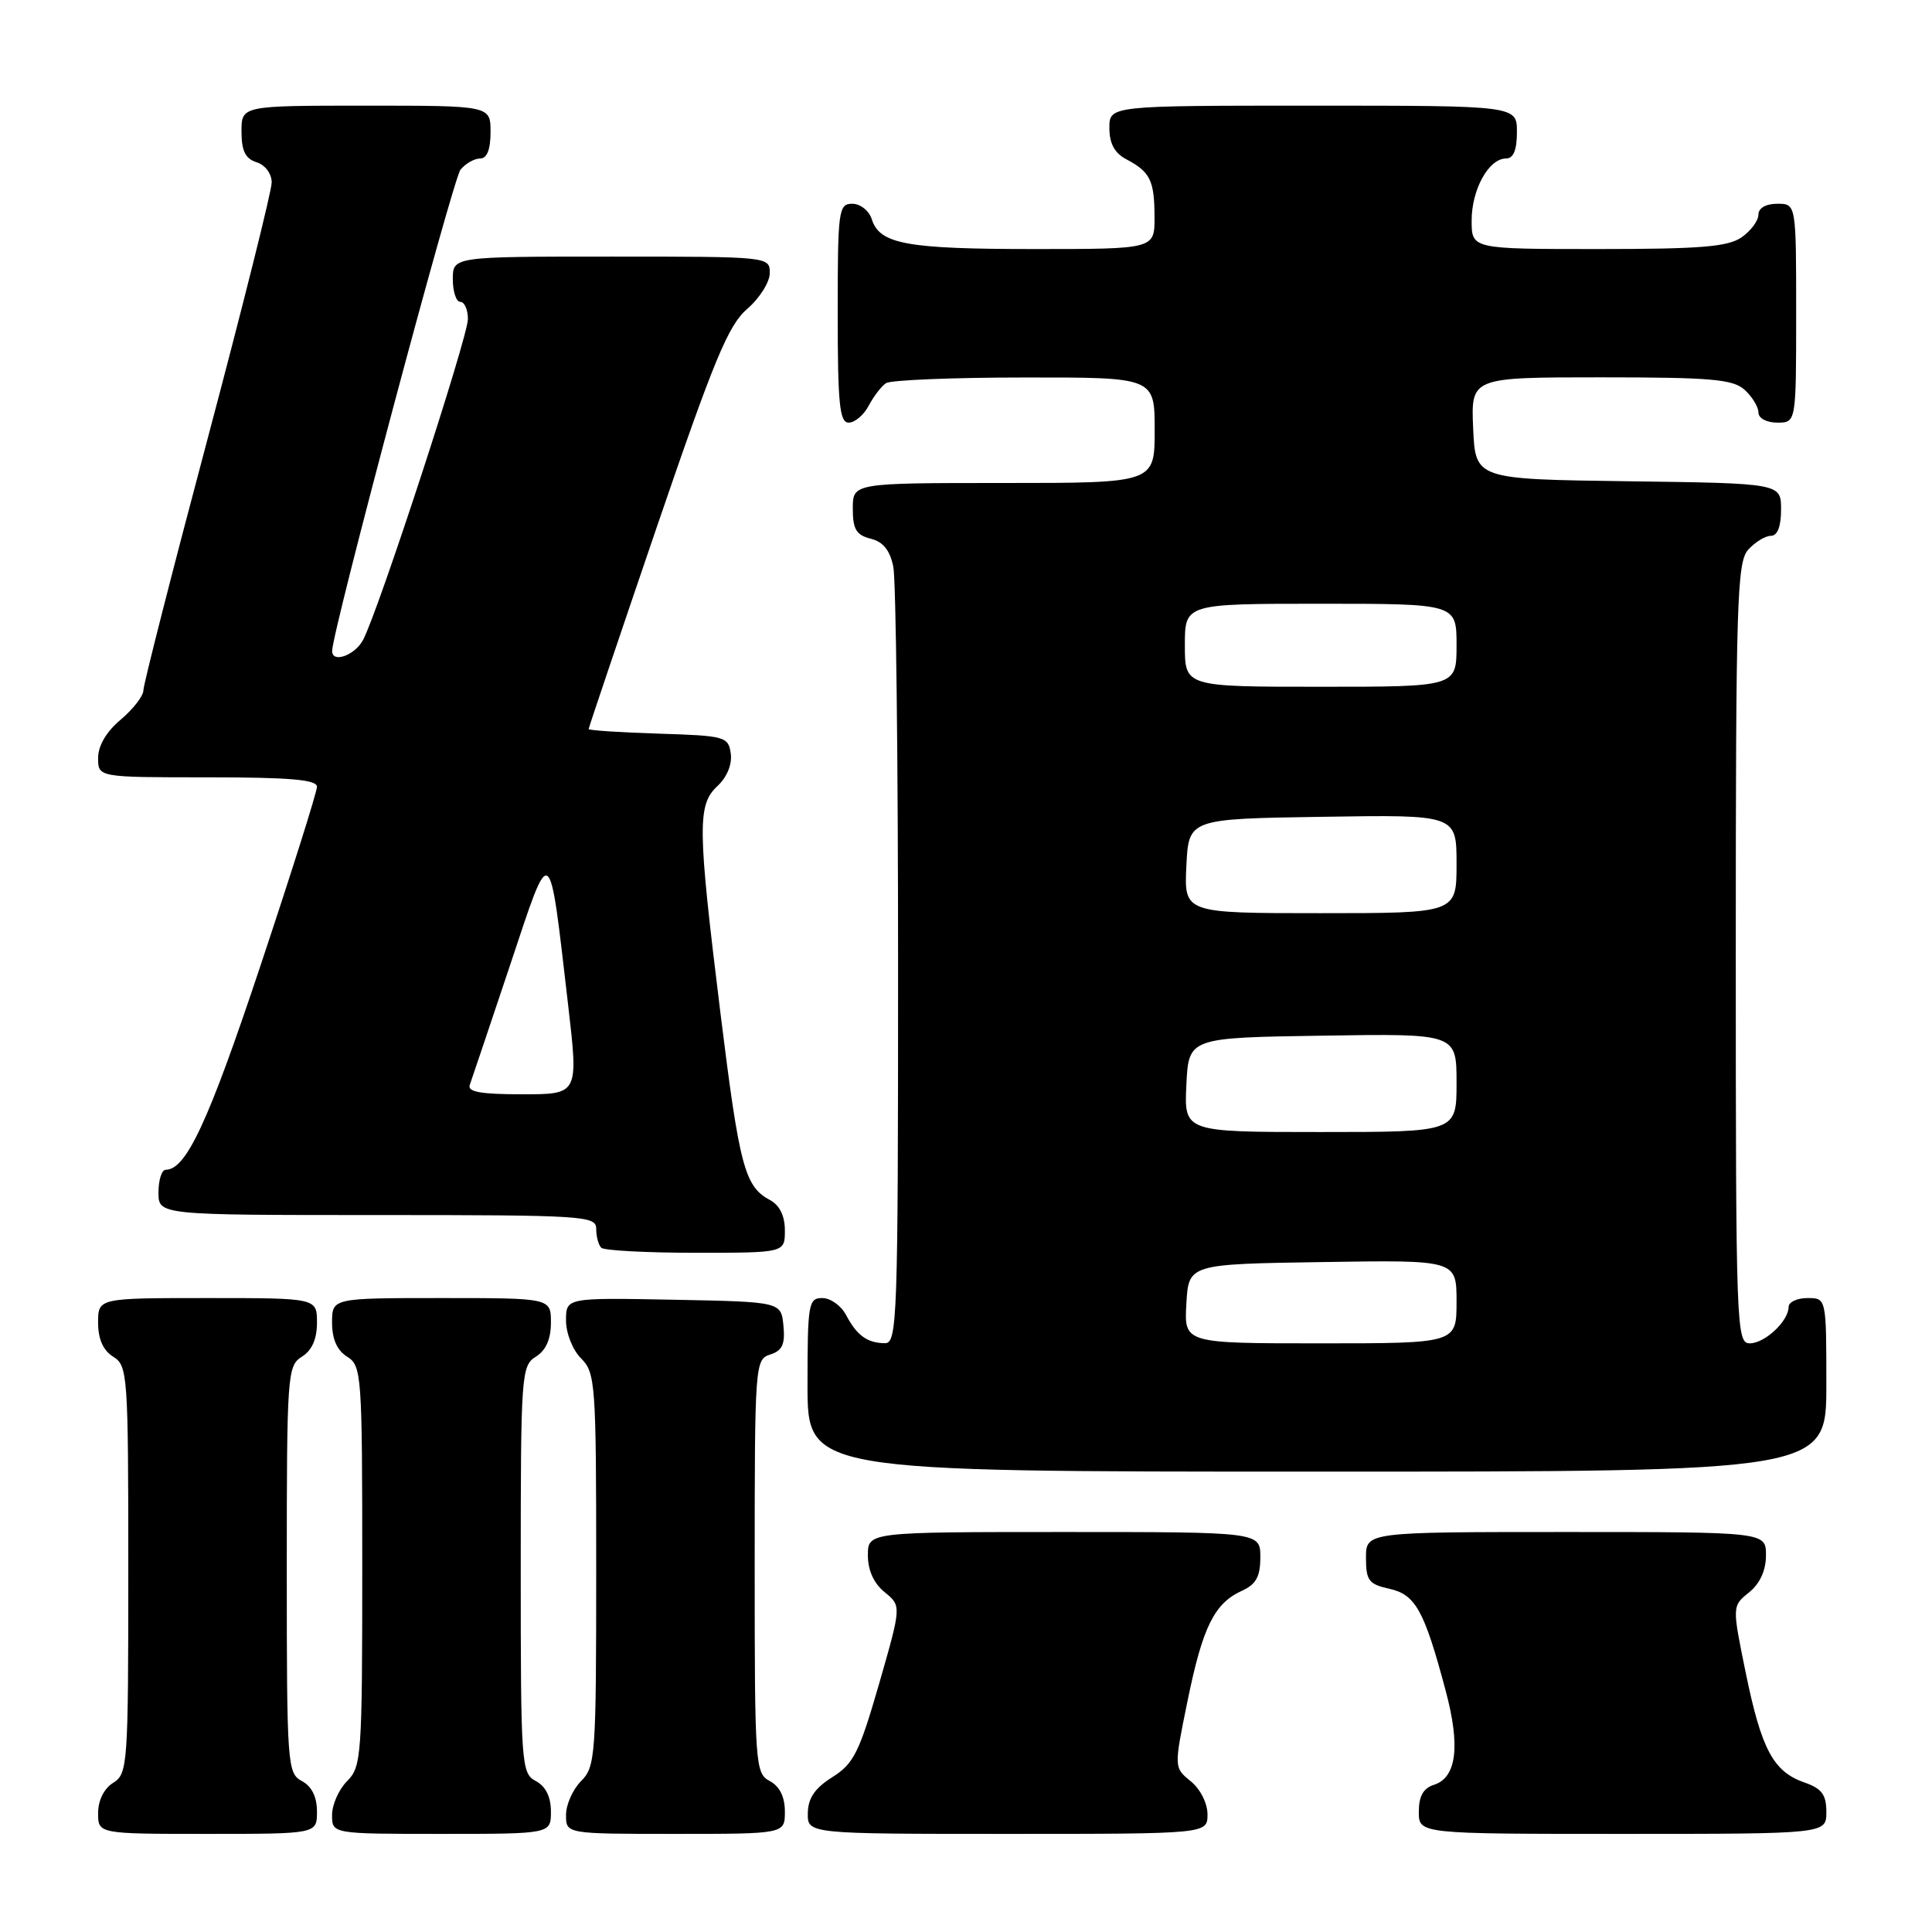<?xml version="1.0" encoding="UTF-8" standalone="no"?>
<!DOCTYPE svg PUBLIC "-//W3C//DTD SVG 1.1//EN" "http://www.w3.org/Graphics/SVG/1.1/DTD/svg11.dtd" >
<svg xmlns="http://www.w3.org/2000/svg" xmlns:xlink="http://www.w3.org/1999/xlink" version="1.1" viewBox="0 0 256 256">
 <g >
 <path fill="currentColor"
d=" M 42.00 240.04 C 42.00 238.09 41.31 236.70 40.00 236.00 C 38.08 234.97 38.00 233.91 38.00 207.97 C 38.00 182.10 38.08 180.97 40.00 179.77 C 41.34 178.93 42.00 177.44 42.00 175.26 C 42.00 172.00 42.00 172.00 27.50 172.00 C 13.00 172.00 13.00 172.00 13.00 175.26 C 13.00 177.44 13.66 178.93 15.00 179.77 C 16.92 180.97 17.00 182.10 17.00 208.00 C 17.00 233.90 16.92 235.03 15.00 236.23 C 13.78 236.99 13.00 238.56 13.00 240.24 C 13.00 243.00 13.00 243.00 27.50 243.00 C 42.00 243.00 42.00 243.00 42.00 240.04 Z  M 73.00 240.04 C 73.00 238.09 72.31 236.70 71.00 236.00 C 69.08 234.97 69.00 233.91 69.00 207.97 C 69.00 182.10 69.08 180.97 71.00 179.77 C 72.34 178.93 73.00 177.44 73.00 175.26 C 73.00 172.00 73.00 172.00 58.50 172.00 C 44.00 172.00 44.00 172.00 44.00 175.26 C 44.00 177.44 44.66 178.93 46.00 179.77 C 47.92 180.97 48.00 182.10 48.00 207.51 C 48.00 232.67 47.90 234.10 46.00 236.00 C 44.90 237.10 44.00 239.12 44.00 240.50 C 44.00 243.00 44.00 243.00 58.50 243.00 C 73.00 243.00 73.00 243.00 73.00 240.04 Z  M 104.00 240.04 C 104.00 238.09 103.31 236.70 102.00 236.00 C 100.07 234.97 100.00 233.91 100.00 207.53 C 100.00 180.76 100.05 180.12 102.06 179.48 C 103.66 178.97 104.05 178.13 103.81 175.66 C 103.50 172.50 103.50 172.50 89.25 172.22 C 75.00 171.95 75.00 171.95 75.00 174.97 C 75.00 176.67 75.88 178.88 77.00 180.00 C 78.90 181.90 79.00 183.33 79.00 208.00 C 79.00 232.67 78.90 234.10 77.00 236.00 C 75.90 237.10 75.00 239.12 75.00 240.50 C 75.00 243.00 75.00 243.00 89.50 243.00 C 104.00 243.00 104.00 243.00 104.00 240.04 Z  M 160.00 240.41 C 160.00 238.94 159.04 237.04 157.77 236.02 C 155.55 234.21 155.55 234.21 157.36 225.36 C 159.36 215.57 160.90 212.46 164.55 210.79 C 166.44 209.94 167.00 208.91 167.00 206.34 C 167.00 203.00 167.00 203.00 141.00 203.00 C 115.00 203.00 115.00 203.00 115.00 206.09 C 115.00 208.08 115.79 209.82 117.23 210.98 C 119.45 212.79 119.45 212.79 116.48 223.13 C 113.86 232.21 113.11 233.71 110.29 235.48 C 107.97 236.94 107.07 238.26 107.04 240.25 C 107.00 243.00 107.00 243.00 133.50 243.00 C 160.00 243.00 160.00 243.00 160.00 240.41 Z  M 242.00 240.10 C 242.00 237.79 241.40 236.99 239.07 236.18 C 234.97 234.74 233.40 231.80 231.32 221.66 C 229.51 212.81 229.51 212.81 231.76 211.00 C 233.21 209.82 234.00 208.09 234.00 206.09 C 234.00 203.00 234.00 203.00 207.50 203.00 C 181.00 203.00 181.00 203.00 181.00 206.42 C 181.00 209.43 181.37 209.92 184.09 210.52 C 187.56 211.28 188.73 213.39 191.57 224.07 C 193.53 231.40 193.00 235.55 190.00 236.50 C 188.60 236.94 188.00 238.01 188.00 240.07 C 188.00 243.00 188.00 243.00 215.00 243.00 C 242.00 243.00 242.00 243.00 242.00 240.10 Z  M 242.00 183.50 C 242.00 172.00 242.00 172.00 239.50 172.00 C 238.12 172.00 237.00 172.53 237.00 173.17 C 237.00 175.05 233.85 178.00 231.85 178.00 C 230.08 178.00 230.00 175.89 230.00 126.33 C 230.00 79.65 230.16 74.48 231.65 72.83 C 232.57 71.82 233.92 71.00 234.65 71.00 C 235.52 71.00 236.00 69.77 236.00 67.52 C 236.00 64.04 236.00 64.04 215.75 63.77 C 195.50 63.50 195.50 63.50 195.20 56.75 C 194.91 50.00 194.91 50.00 212.13 50.00 C 226.74 50.00 229.62 50.25 231.17 51.65 C 232.18 52.57 233.00 53.92 233.00 54.65 C 233.00 55.42 234.07 56.00 235.50 56.00 C 238.00 56.00 238.00 56.00 238.00 41.50 C 238.00 27.00 238.00 27.00 235.50 27.00 C 233.99 27.00 233.00 27.57 233.00 28.44 C 233.00 29.24 232.00 30.59 230.78 31.44 C 228.98 32.70 225.34 33.00 211.78 33.00 C 195.00 33.00 195.00 33.00 195.00 29.22 C 195.00 25.10 197.27 21.00 199.56 21.00 C 200.54 21.00 201.00 19.88 201.00 17.50 C 201.00 14.00 201.00 14.00 174.00 14.00 C 147.00 14.00 147.00 14.00 147.00 16.96 C 147.00 19.02 147.69 20.29 149.25 21.11 C 152.41 22.78 152.97 23.91 152.98 28.75 C 153.00 33.00 153.00 33.00 137.07 33.00 C 120.14 33.00 116.56 32.35 115.52 29.06 C 115.16 27.92 114.00 27.00 112.93 27.00 C 111.11 27.00 111.00 27.84 111.00 41.50 C 111.00 53.57 111.25 56.00 112.46 56.00 C 113.27 56.00 114.46 54.99 115.11 53.75 C 115.77 52.51 116.79 51.17 117.40 50.77 C 118.00 50.36 126.26 50.02 135.75 50.02 C 153.00 50.00 153.00 50.00 153.00 57.00 C 153.00 64.00 153.00 64.00 133.00 64.00 C 113.00 64.00 113.00 64.00 113.00 67.39 C 113.00 70.13 113.46 70.90 115.37 71.38 C 117.03 71.79 117.93 72.92 118.37 75.11 C 118.72 76.84 119.00 100.69 119.00 128.12 C 119.00 174.96 118.89 178.00 117.25 177.98 C 114.92 177.96 113.54 176.96 112.11 174.25 C 111.46 173.01 110.05 172.00 108.96 172.00 C 107.13 172.00 107.00 172.74 107.00 183.50 C 107.00 195.00 107.00 195.00 174.50 195.00 C 242.00 195.00 242.00 195.00 242.00 183.50 Z  M 104.00 163.04 C 104.00 161.11 103.31 159.70 102.02 159.01 C 98.67 157.22 97.98 154.59 95.46 134.22 C 92.42 109.54 92.38 106.66 95.08 104.14 C 96.34 102.96 97.03 101.27 96.83 99.85 C 96.51 97.60 96.10 97.49 87.25 97.21 C 82.16 97.05 78.00 96.78 78.00 96.60 C 78.00 96.42 82.06 84.40 87.01 69.89 C 94.61 47.66 96.50 43.09 99.01 40.93 C 100.66 39.51 102.00 37.37 102.00 36.18 C 102.00 34.01 101.90 34.00 81.00 34.00 C 60.00 34.00 60.00 34.00 60.00 37.00 C 60.00 38.65 60.45 40.00 61.00 40.00 C 61.55 40.00 62.00 41.03 62.00 42.28 C 62.00 44.68 50.12 81.04 48.10 84.81 C 47.01 86.85 43.99 87.92 44.01 86.25 C 44.03 83.62 60.02 23.68 61.02 22.48 C 61.69 21.67 62.86 21.00 63.62 21.00 C 64.53 21.00 65.00 19.81 65.00 17.50 C 65.00 14.00 65.00 14.00 48.50 14.00 C 32.00 14.00 32.00 14.00 32.00 17.43 C 32.00 19.99 32.51 21.03 34.00 21.50 C 35.14 21.86 36.00 23.01 36.00 24.18 C 36.00 25.31 32.17 40.60 27.50 58.17 C 22.82 75.74 19.00 90.73 19.00 91.47 C 19.00 92.21 17.65 93.96 16.00 95.35 C 14.10 96.94 13.00 98.81 13.00 100.44 C 13.00 103.00 13.00 103.00 27.50 103.00 C 38.43 103.00 42.00 103.31 42.00 104.25 C 42.00 104.94 38.61 115.67 34.47 128.09 C 27.61 148.67 24.67 155.00 21.96 155.00 C 21.43 155.00 21.00 156.35 21.00 158.00 C 21.00 161.00 21.00 161.00 50.00 161.00 C 77.45 161.00 79.00 161.10 79.00 162.83 C 79.00 163.84 79.30 164.97 79.67 165.33 C 80.03 165.70 85.66 166.00 92.17 166.00 C 104.00 166.00 104.00 166.00 104.00 163.04 Z  M 157.20 172.75 C 157.50 167.50 157.50 167.50 175.25 167.23 C 193.00 166.95 193.00 166.95 193.00 172.48 C 193.00 178.00 193.00 178.00 174.95 178.00 C 156.90 178.00 156.90 178.00 157.20 172.75 Z  M 157.20 143.75 C 157.50 137.50 157.50 137.50 175.25 137.23 C 193.00 136.95 193.00 136.95 193.00 143.48 C 193.00 150.00 193.00 150.00 174.95 150.00 C 156.90 150.00 156.90 150.00 157.20 143.75 Z  M 157.20 114.75 C 157.50 108.50 157.50 108.50 175.25 108.23 C 193.00 107.95 193.00 107.95 193.00 114.48 C 193.00 121.00 193.00 121.00 174.95 121.00 C 156.90 121.00 156.90 121.00 157.20 114.75 Z  M 157.00 85.50 C 157.00 80.00 157.00 80.00 175.00 80.00 C 193.00 80.00 193.00 80.00 193.00 85.50 C 193.00 91.00 193.00 91.00 175.00 91.00 C 157.00 91.00 157.00 91.00 157.00 85.50 Z  M 62.25 143.75 C 62.50 143.06 64.88 135.97 67.55 128.00 C 73.10 111.35 72.71 111.09 75.29 133.25 C 76.65 145.00 76.65 145.00 69.22 145.00 C 63.69 145.00 61.90 144.68 62.25 143.75 Z "/>
</g>
</svg>
